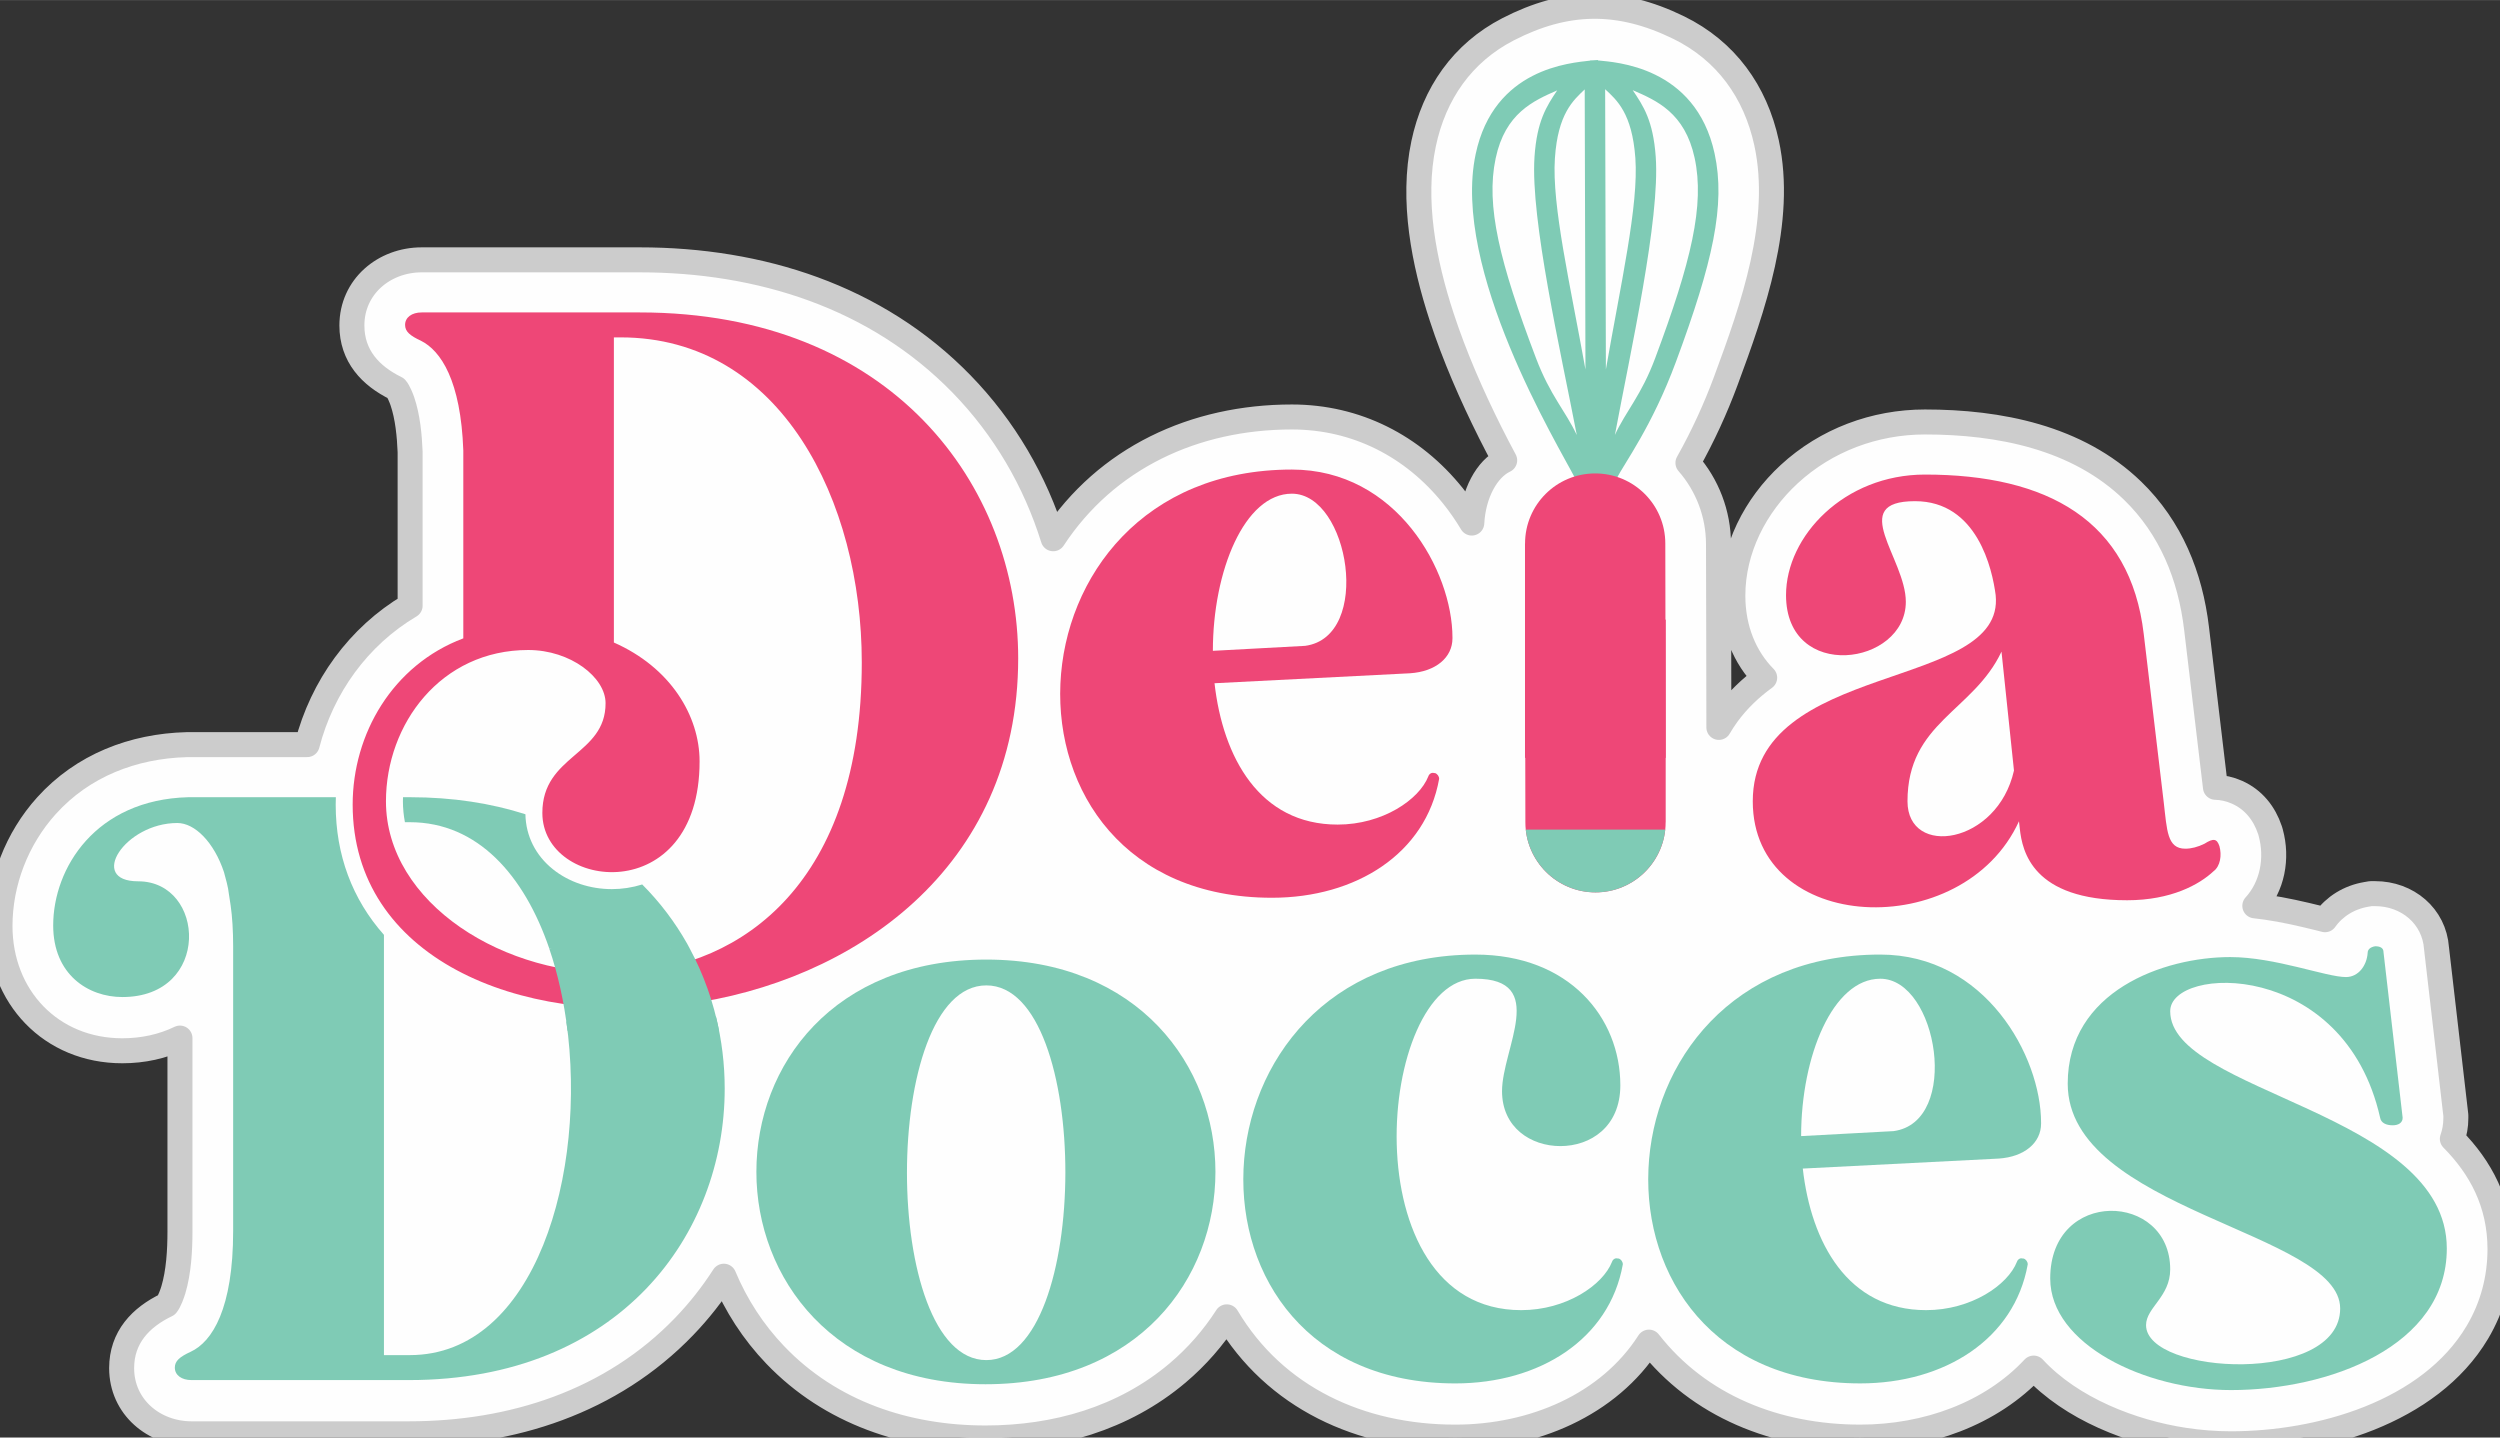 <?xml version="1.0" encoding="UTF-8"?>
<!DOCTYPE svg PUBLIC "-//W3C//DTD SVG 1.1//EN" "http://www.w3.org/Graphics/SVG/1.1/DTD/svg11.dtd">
<!-- Creator: CorelDRAW 2021 (64 Bit) -->
<svg xmlns="http://www.w3.org/2000/svg" xml:space="preserve" width="16.933mm" height="9.737mm" version="1.1" style="shape-rendering:geometricPrecision; text-rendering:geometricPrecision; image-rendering:optimizeQuality; fill-rule:evenodd; clip-rule:evenodd"
viewBox="0 0 1693.32 973.66"
 xmlns:xlink="http://www.w3.org/1999/xlink"
 xmlns:xodm="http://www.corel.com/coreldraw/odm/2003">
 <rect x="0" y="0" width="1693.32" height="973.66" fill="#333333" stroke="none"/>
 <defs>
  <style type="text/css">
   <![CDATA[
    .str0 {stroke:#CCCCCC;stroke-width:16.93;stroke-linecap:round;stroke-linejoin:round;stroke-miterlimit:22.926}
    .fil0 {fill:#FEFEFE;fill-rule:nonzero}
    .fil2 {fill:#EE4777;fill-rule:nonzero}
    .fil1 {fill:#7FCBB5;fill-rule:nonzero}
   ]]>
  </style>
 </defs>
 <g id="Camada_x0020_1">
  <path class="fil0 str0" d="M830.95 891.92c-9.09,14.12 -20.25,26.95 -33.34,38.02 -36.58,30.95 -82.73,44.01 -130.11,44.01 -53.47,0 -104.79,-16.99 -142.33,-56.15 -14.98,-15.62 -26.69,-33.78 -34.89,-53.41 -7.76,12.09 -16.72,23.49 -26.84,34.01 -49.21,51.13 -116.59,72.73 -186.44,72.73l-147.29 0c-25.49,0 -47.32,-18.19 -47.32,-44.47 0,-20.91 12.94,-34.45 30.5,-42.86 1.87,-2.25 3.81,-7.79 4.52,-10.14 3.65,-12.21 4.48,-26.83 4.48,-39.49l0 -131.08c-11.73,5.7 -25.07,8.6 -39.02,8.6 -48.33,0 -82.87,-36.53 -82.87,-84.51 0,-29.87 11.5,-59.35 31.51,-81.51 24.6,-27.25 58.66,-40.36 94.97,-41.33l0.48 -0.02 81.1 0c10.14,-39.11 34.63,-73.31 69.73,-94.1l0 -104.09c-0.43,-11.15 -1.67,-23.96 -5.3,-34.53 -0.7,-2.01 -2.55,-6.72 -4.24,-8.6 -17.26,-8.43 -29.9,-21.91 -29.9,-42.58 0,-26.26 21.82,-44.45 47.29,-44.45l147.63 0c81.43,0 160.32,24.81 218.04,84.11 29.01,29.8 49.94,65.83 62.06,104.8 35.97,-54.8 95.62,-82.48 161.66,-82.48 43.64,0 81.97,19.67 109.1,53.45 4.6,5.73 8.88,11.9 12.76,18.4 1.04,-19.79 10.13,-36.73 22.28,-42.48 -3.34,-6.23 -6.62,-12.51 -9.81,-18.88 -12.65,-25.32 -24.13,-51.53 -32.93,-78.44 -12,-36.68 -20.29,-78.79 -12.18,-117.13 7.17,-33.91 26.17,-61.52 57.22,-77.52 39,-20.09 74.95,-21 115.53,-1.16 32.04,15.66 52.03,43.43 59.54,78.08 11.54,53.18 -9.29,111.82 -27.59,161.23 -7.08,19.1 -15.56,37.5 -25.52,55.28 -0.04,0.09 -0.09,0.17 -0.14,0.26 13,14.86 20.66,34.23 20.7,54.95 0.07,41.23 0.25,82.75 0.25,124.23 1.79,-3.08 3.75,-6.1 5.91,-9.04 7.1,-9.67 15.66,-17.75 25.12,-24.64 -13.42,-13.56 -21.56,-32.85 -21.56,-55.55 0,-31.53 15.23,-61.12 38.13,-82.26 25.06,-23.14 57.96,-35.39 91.99,-35.39 50.23,0 103.27,10.35 140.58,46.48 25.98,25.16 39.17,57.91 43.39,93.39l12.79 107.58c4.82,0.13 9.7,1.18 14.57,3.33 11.14,4.93 18.51,14.2 22.31,25.52l0.32 0.98 0.27 0.99c4.69,17.22 1.2,36.36 -10.8,49.46 2.47,0.26 4.94,0.57 7.39,0.92 12.3,1.75 24.33,4.54 36.37,7.51 1.16,0.28 2.44,0.62 3.8,0.98 6.31,-8.94 16.28,-15.18 27.92,-17.15l2.99 -0.51 3.03 0c21.83,0 40.07,15.16 41.57,37.02l13.09 113.1 0 2.08c0,4.95 -0.84,9.61 -2.37,13.88 19.27,19.47 32.27,43.64 32.27,74.66 0,20.03 -5.09,39.19 -15.34,56.42 -32.37,54.42 -106.88,75.47 -166.84,75.47 -10.56,0 -21.14,-0.83 -31.57,-2.41 -35.4,-5.37 -76.43,-21.09 -102.09,-48.86 -28.78,30.87 -72.55,46.75 -117.45,46.75 -57.18,0 -109.37,-21.08 -143.13,-64.34 -27.15,42.41 -78.36,64.35 -131.14,64.35 -64.27,0 -122.23,-26.64 -154.81,-81.47z"/>
  <path class="fil1" d="M668.07 667.41c-71.68,0 -71.68,253.8 0,253.8 71.09,0 71.67,-253.8 0,-253.8zm-155.75 126.34c0,-72.2 51.91,-143.83 155.75,-143.83 103.26,0 155.18,72.2 155.18,143.83 0,72.19 -51.92,143.81 -155.75,143.81 -103.27,0 -155.18,-72.19 -155.18,-143.81z"/>
  <path class="fil1" d="M1096.37 852.4c1.7,0.56 2.82,2.26 2.82,3.94 -9.02,50.77 -56.43,80.66 -113.43,80.66 -199.77,0 -187.34,-290.46 13.55,-290.46 63.77,0 98.19,42.86 98.19,88.54 0,28.21 -20.31,41.18 -40.63,41.18 -19.76,0 -39.5,-12.4 -39.5,-37.22 0,-28.77 31.6,-76.15 -18.06,-76.15 -66.59,0 -85.77,224.48 31.04,224.48 30.47,0 55.29,-16.93 61.51,-32.71 0.57,-1.7 2.25,-2.82 3.95,-2.26l0.56 0z"/>
  <path class="fil1" d="M1282.59 766.11c45.71,-6.21 29.91,-103.21 -9.03,-103.21 -32.17,0 -53.61,52.45 -53.61,106.59l62.64 -3.38zm88.03 86.3c1.7,0.55 2.83,2.24 2.83,3.94 -9.03,50.76 -56.44,80.64 -113.42,80.64 -199.78,0 -187.36,-290.46 13.53,-290.46 71.11,0 108.92,68.82 108.92,113.93l0 0.57c0,12.98 -11.29,22.56 -28.79,23.69l-132.61 6.76c5.65,50.2 30.48,95.89 83.52,95.89 30.47,0 55.31,-16.93 61.52,-32.72 0.56,-1.69 2.24,-2.82 3.94,-2.24l0.56 0z"/>
  <path class="fil1" d="M1469.94 684.89c0,55.27 187.35,68.25 187.35,160.74 0,66.55 -80.14,95.88 -146.15,95.88 -58.14,0 -122.47,-31.01 -122.47,-75.57 0,-61.47 81.27,-58.67 81.27,-6.2 0,18.61 -16.36,25.93 -16.36,37.77 0,33.84 131.48,40.62 131.48,-11.27 0,-51.89 -184.54,-66.55 -184.54,-152.28 0,-62.6 64.91,-85.73 110.04,-85.73 30.47,0 64.91,13.53 78.44,13.53 8.47,0 14.12,-7.88 14.68,-16.35 0,-2.26 1.7,-3.94 5.08,-4.51 3.38,0 5.65,1.13 5.65,3.95l12.97 112.23c0,3.39 -2.82,5.09 -6.77,5.09 -4.52,0 -7.9,-1.7 -8.47,-5.09 -24.26,-107.72 -142.2,-103.2 -142.2,-72.19z"/>
  <path class="fil2" d="M884.05 437.42c45.64,-6.2 29.86,-103.06 -9.02,-103.06 -32.12,0 -53.52,52.37 -53.52,106.44l62.54 -3.38zm87.9 86.16c1.68,0.56 2.82,2.25 2.82,3.93 -9.01,50.69 -56.36,80.54 -113.26,80.54 -199.47,0 -187.07,-290.03 13.52,-290.03 70.99,0 108.76,68.71 108.76,113.77l0 0.56c0,12.95 -11.28,22.52 -28.75,23.65l-132.41 6.75c5.64,50.12 30.42,95.74 83.4,95.74 30.42,0 55.22,-16.89 61.41,-32.66 0.56,-1.69 2.25,-2.81 3.95,-2.25l0.56 0z"/>
  <path class="fil2" d="M1364.12 521.89l-8.45 -80.53c-19.16,40.54 -63.67,47.87 -63.67,101.36 0,38.3 60.86,29.29 72.12,-20.83zm76.63 87.85c-64.23,0 -71,-33.22 -72.68,-48.43l-0.56 -5.07c-37.75,82.78 -180.31,76.59 -180.31,-13.52 0,-95.73 171.29,-74.34 164.52,-139.66 -2.25,-17.45 -12.38,-63.63 -54.64,-63.63 -46.21,0 -6.21,38.86 -6.21,68.14 0,43.37 -81.14,54.62 -81.14,-4.51 0,-39.98 39.44,-81.65 94.1,-81.65 82.83,0 139.18,30.98 148.2,108.12l13.52 113.76c2.25,19.15 2.25,31.53 14.65,31.53 3.95,0 8.45,-1.13 12.96,-3.37 6.19,-3.94 8.44,-3.38 10.14,1.69 1.69,6.19 0.56,13.51 -3.95,16.9 -9.57,9.01 -28.73,19.7 -58.6,19.7z"/>
  <path class="fil1" d="M465.51 639.3c-8.19,-14.52 -18.37,-28.09 -30.52,-40.26 -6.68,2.1 -13.62,3.16 -20.53,3.16 -14.91,0 -29.09,-4.77 -39.9,-13.41 -11.82,-9.45 -18.42,-22.67 -18.68,-37.3 -23.13,-7.42 -49.24,-11.55 -78.33,-11.55l-4.58 0c-0.04,0.93 -0.07,1.86 -0.07,2.78 0,4.77 0.49,9.49 1.36,14.15l3.29 0c46.06,0 77.54,36.12 94.47,85.5 13.81,3.44 28.16,5.26 42.48,5.26 17.06,0 34.39,-2.62 51.01,-8.33z"/>
  <path class="fil1" d="M423.13 694.43c-13.51,0 -26.74,-0.89 -39.53,-2.6 14.46,102.52 -20.88,226 -106.04,226l-17.5 0 0 -284.65c-21.48,-24.22 -32.68,-54.16 -32.68,-88.2 0,-1.69 0.03,-3.36 0.1,-5.03l-100.03 0c-62.63,1.68 -91.42,47.94 -91.42,86.85 0,33.27 23.7,48.5 46.84,48.5 60.39,0 56.43,-78.39 10.72,-78.39 -34.42,0 -9.03,-39.49 26.53,-39.49 11.85,0 24.82,12.98 31.59,33.28 1.14,4.52 2.82,9.6 3.39,15.24l1.13 7.32c1.13,7.91 1.69,17.49 1.69,27.64l0 192.89c0,52.45 -14.1,75.02 -28.78,81.78 -7.34,3.38 -10.72,6.2 -10.72,10.71 0,5.08 4.52,8.46 11.29,8.46l147.29 0c142.77,0 213.87,-98.69 213.87,-197.39 0,-16.46 -1.99,-32.9 -5.93,-48.9 -20.25,3.93 -41.01,5.98 -61.81,5.98z"/>
  <path class="fil2" d="M415.8 228.49l0 206.68c38.32,16.89 58.05,49.55 58.05,80.52 0,99.67 -106.5,87.86 -106.5,34.91 0,-39.41 42.82,-38.85 42.82,-74.33 0,-17.45 -23.66,-36.03 -52.41,-36.03 -59.16,0 -96.34,50.11 -96.34,102.49 0,137.96 322.29,203.28 322.29,-94.06 0,-109.24 -54.66,-220.18 -163.4,-220.18l-4.51 0zm-130.16 -16.9l147.63 0c170.74,0 256.38,117.14 256.38,234.27 0,285.51 -450.78,306.36 -450.78,99.12 0,-47.87 27.05,-94.61 74.94,-112.63l0 -127.27c-1.68,-47.31 -15.21,-67.58 -28.73,-74.33 -7.33,-3.39 -10.7,-6.21 -10.7,-10.71 0,-5.07 4.5,-8.45 11.26,-8.45z"/>
  <path class="fil1" d="M467.13 642.34l-1.61 -3.03 -18.09 -0.99 6.7 4.02 -82.15 0c5.93,17.31 10.08,36.23 12.43,55.81l102.64 0c-3.79,-19.4 -10.43,-38.25 -19.92,-55.81z"/>
  <path class="fil1" d="M1093.82 294.56c10.52,-56.38 30.73,-146.25 27.64,-188.56 -1.77,-24.34 -8.33,-34.2 -15.58,-44.95 16.17,7.01 35.28,15.27 41.93,45.85 6.92,31.95 -2.34,70.5 -26.75,135.76 -9.45,25.28 -19.54,35.33 -27.24,51.9zm-80.78 -187.32c6.48,-30.6 25.53,-38.95 41.68,-46.06 -7.2,10.79 -13.71,20.67 -15.36,45.04 -2.86,42.31 17.83,132.11 28.64,188.41 -7.82,-16.58 -17.97,-26.64 -27.58,-51.95 -24.72,-65.03 -34.15,-103.48 -27.38,-135.44zm60.33 -46.71l0.5 189.72c-10.29,-57.47 -22.86,-111.13 -20.69,-143.1 2.02,-30.18 12.36,-39.16 20.19,-46.62zm13.84 -0.13c7.86,7.31 18.25,16.19 20.46,46.61 2.32,31.94 -9.99,85.68 -19.96,143.21l-0.5 -189.82zm7.43 264.31c5.81,-11.44 24.26,-35.76 40.52,-79.65 24.92,-67.25 33.74,-106.21 26.18,-141.09 -12.9,-59.44 -67.94,-61.87 -78.88,-63.05l-0.2 -0.29 -2.36 0.14c-0.13,0 -0.41,0.01 -0.8,0.05l-2.06 0.08 -0.03 0.14c-13.07,1.56 -65.18,5.02 -77.51,63.34 -16.53,78.1 55.43,196.43 67.83,220.4l-12.51 69.28 52.69 -0.15 -12.87 -69.2z"/>
  <path class="fil2" d="M1032.94 419.66l0.24 137.27c0,26.22 21.26,47.48 47.5,47.48 26.23,0 47.5,-21.26 47.5,-47.48l0.04 0 0 -137.27 -95.28 0z"/>
  <path class="fil2" d="M1128.21 513.28l-0.25 -145.16c0,-26.23 -21.26,-47.48 -47.5,-47.48 -26.24,0 -47.5,21.25 -47.5,47.48l-0.04 0 0 145.16 95.29 0z"/>
  <path class="fil1" d="M1033.43 561.89c2.49,23.88 22.69,42.52 47.25,42.52 24.56,0 44.77,-18.64 47.24,-42.52l-94.49 0z"/>
 </g>
</svg>
